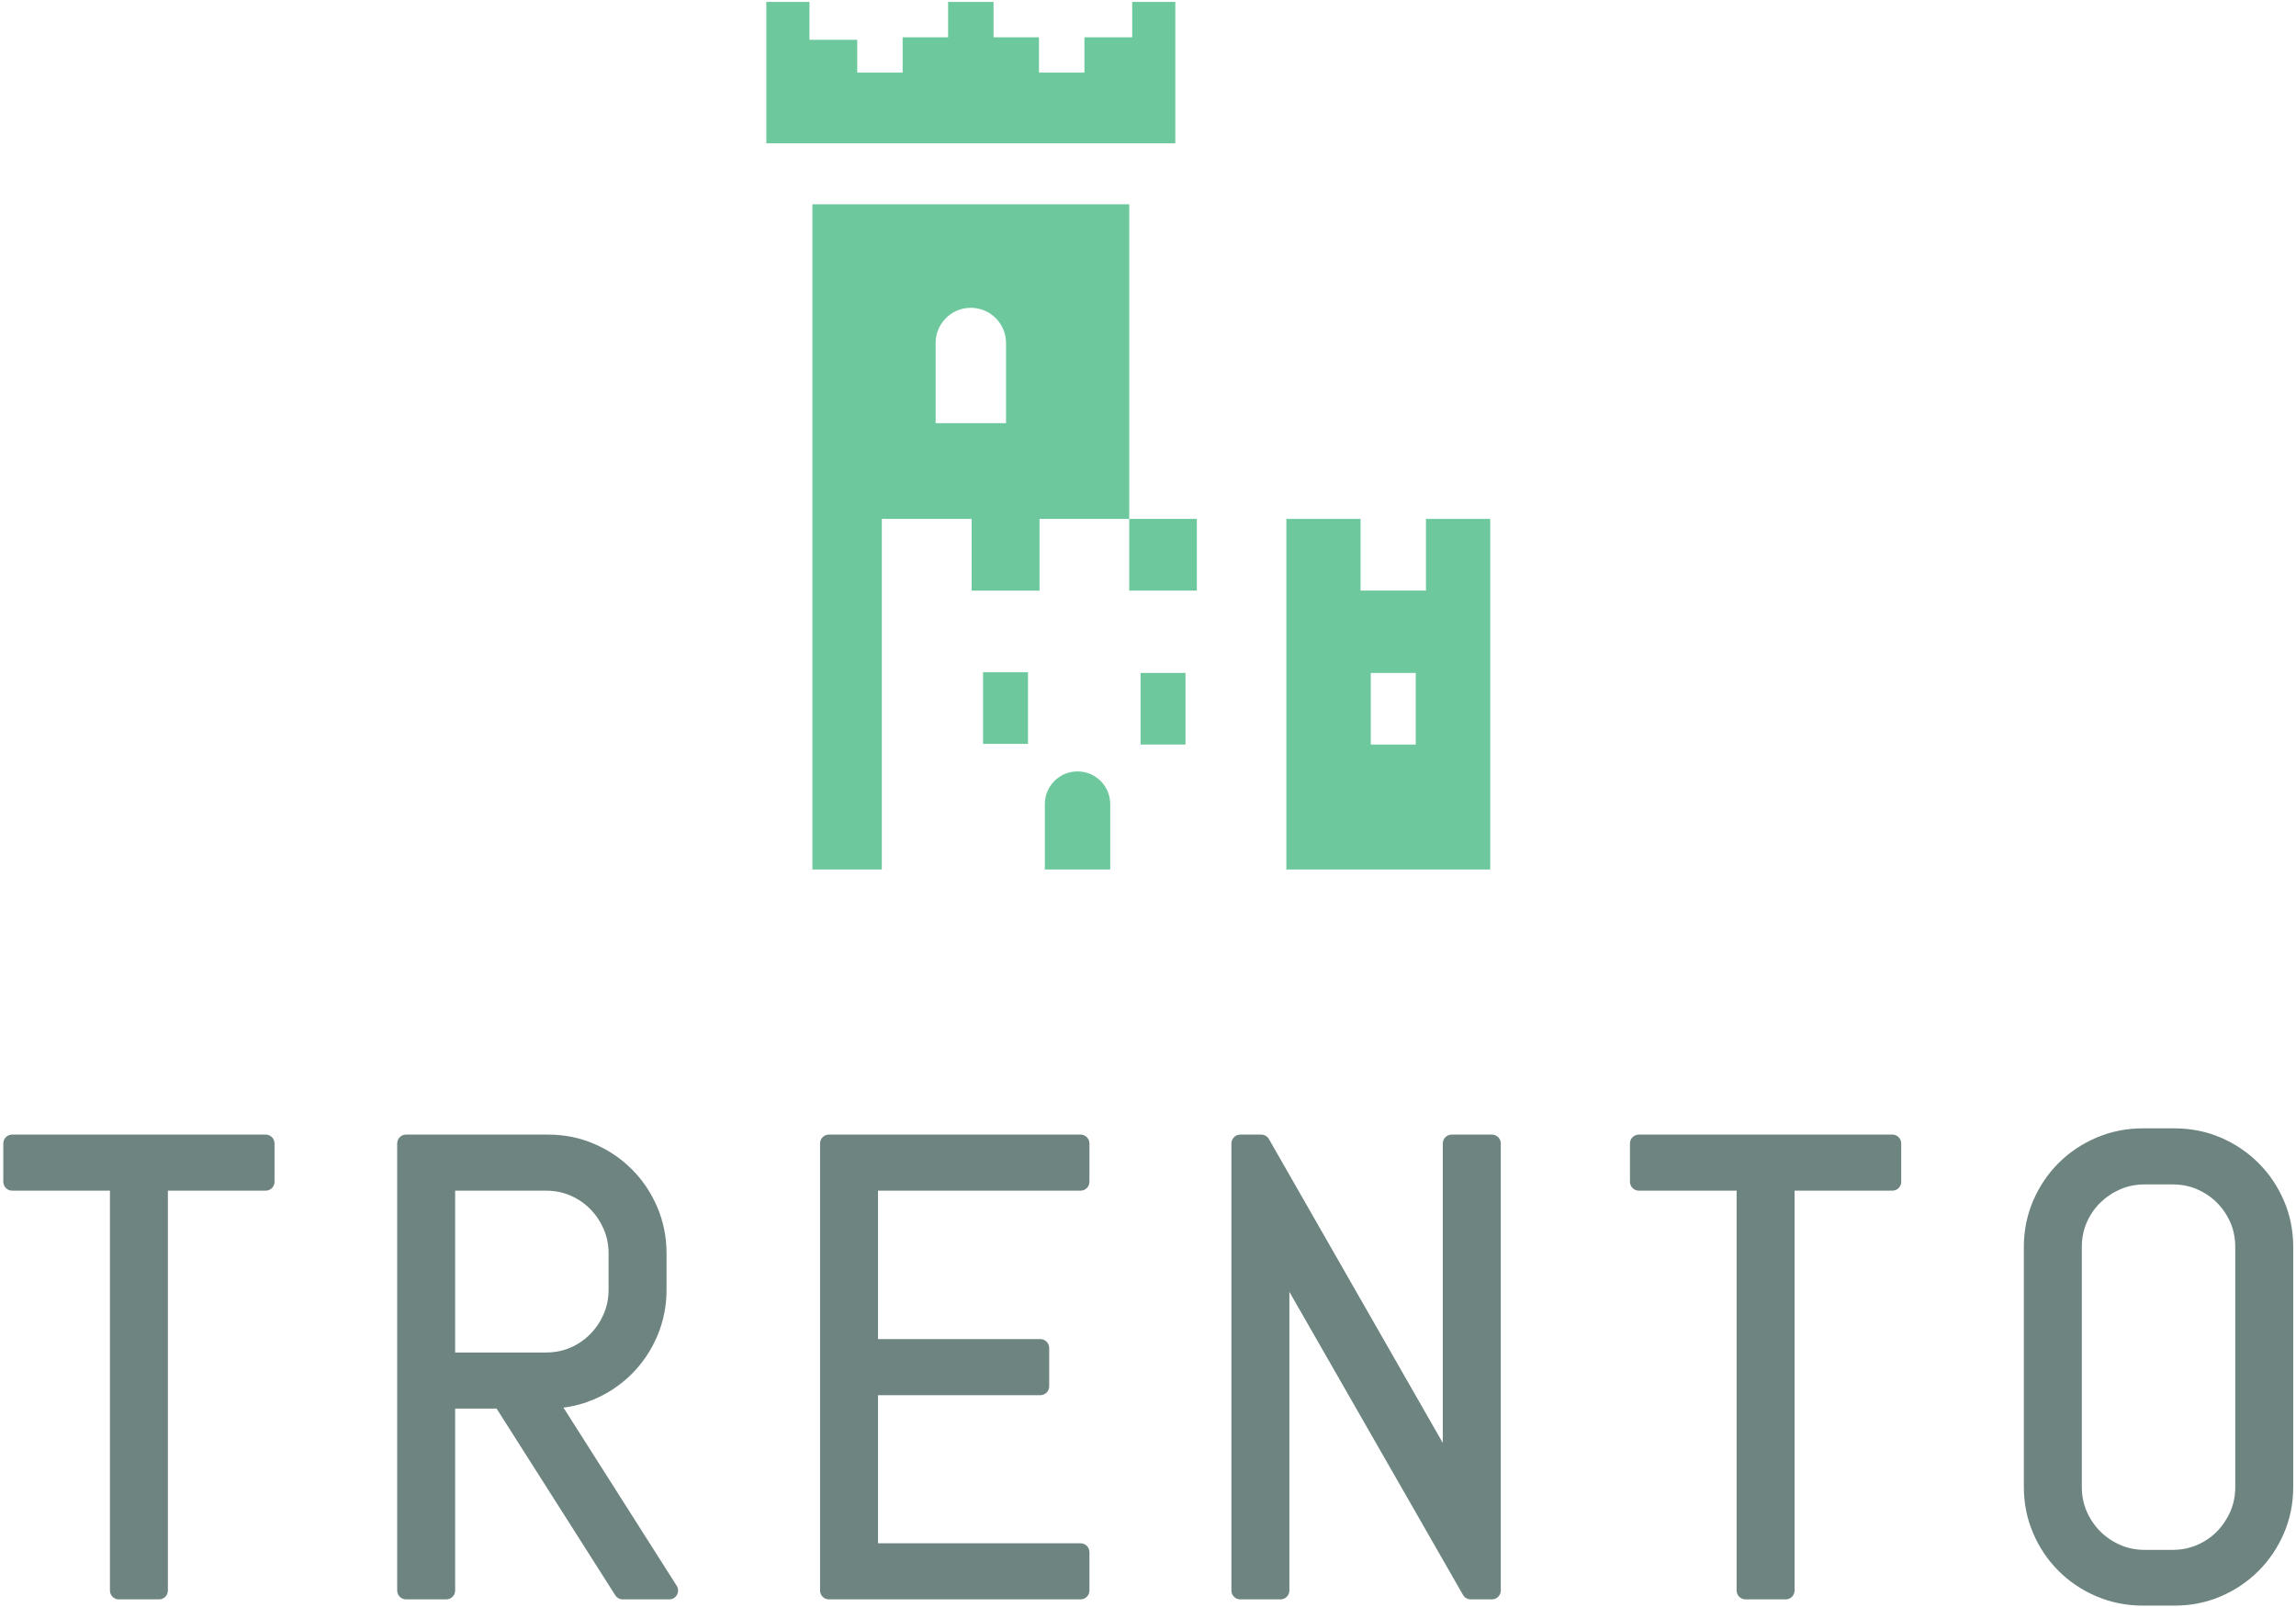 <svg width="240" height="168" viewBox="0 0 240 168" fill="none" xmlns="http://www.w3.org/2000/svg">
<g clip-path="url(#clip0_866_2059)">
<path fill-rule="evenodd" clip-rule="evenodd" d="M17.55 124.475V166.276C17.55 166.787 17.135 167.203 16.623 167.203H12.419C11.907 167.203 11.492 166.787 11.492 166.276V124.475H1.272C0.76 124.475 0.345 124.06 0.345 123.548V119.539C0.345 119.028 0.76 118.613 1.272 118.613H27.77C28.282 118.613 28.697 119.028 28.697 119.539V123.548C28.697 124.06 28.282 124.475 27.77 124.475H17.55Z" fill="#6D8480"/>
<path fill-rule="evenodd" clip-rule="evenodd" d="M64.314 166.774L51.909 147.255H47.576V166.276C47.576 166.787 47.161 167.203 46.649 167.203H42.444C41.933 167.203 41.518 166.787 41.518 166.276V119.539C41.518 119.028 41.933 118.613 42.444 118.613H57.274C58.991 118.613 60.601 118.936 62.106 119.583C63.607 120.23 64.92 121.113 66.045 122.241C67.172 123.364 68.058 124.685 68.704 126.197C69.35 127.714 69.674 129.327 69.674 131.045V134.822C69.674 136.54 69.35 138.153 68.704 139.67C68.058 141.183 67.172 142.503 66.045 143.627C64.92 144.755 63.607 145.642 62.106 146.285C61.085 146.722 60.016 147.015 58.898 147.155L70.736 165.782C70.917 166.066 70.928 166.424 70.766 166.722C70.603 167.019 70.291 167.203 69.953 167.203H65.097C64.779 167.203 64.484 167.041 64.314 166.774ZM63.616 131.045C63.616 130.132 63.447 129.284 63.105 128.497C62.761 127.701 62.292 127.002 61.698 126.398C61.108 125.799 60.417 125.327 59.627 124.986C58.839 124.641 57.99 124.475 57.079 124.475H47.576V141.393H57.079C57.99 141.393 58.839 141.227 59.627 140.886C60.417 140.54 61.108 140.068 61.698 139.469C62.292 138.866 62.761 138.167 63.105 137.371C63.447 136.584 63.616 135.736 63.616 134.822V131.045Z" fill="#6D8480"/>
<path fill-rule="evenodd" clip-rule="evenodd" d="M85.721 166.276V119.539C85.721 119.028 86.136 118.613 86.648 118.613H112.951C113.463 118.613 113.878 119.028 113.878 119.539V123.548C113.878 124.06 113.463 124.475 112.951 124.475H91.78V139.994H108.746C109.258 139.994 109.673 140.409 109.673 140.921V144.929C109.673 145.441 109.258 145.856 108.746 145.856H91.78V161.34H112.951C113.463 161.34 113.878 161.756 113.878 162.267V166.276C113.878 166.787 113.463 167.203 112.951 167.203H86.648C86.136 167.203 85.721 166.787 85.721 166.276Z" fill="#6D8480"/>
<path fill-rule="evenodd" clip-rule="evenodd" d="M150.817 150.853V119.539C150.817 119.028 151.233 118.613 151.744 118.613H155.95C156.461 118.613 156.876 119.028 156.876 119.539V166.276C156.876 166.787 156.461 167.203 155.95 167.203H153.733C153.401 167.203 153.091 167.028 152.929 166.739L134.778 135.05V166.276C134.778 166.787 134.363 167.203 133.851 167.203H129.646C129.134 167.203 128.719 166.787 128.719 166.276V119.539C128.719 119.028 129.134 118.613 129.646 118.613H131.832C132.164 118.613 132.47 118.792 132.636 119.076L150.817 150.853Z" fill="#6D8480"/>
<path fill-rule="evenodd" clip-rule="evenodd" d="M187.587 124.475V166.276C187.587 166.787 187.171 167.203 186.66 167.203H182.454C181.943 167.203 181.528 166.787 181.528 166.276V124.475H171.307C170.795 124.475 170.38 124.06 170.38 123.548V119.539C170.38 119.028 170.795 118.613 171.307 118.613H197.807C198.319 118.613 198.734 119.028 198.734 119.539V123.548C198.734 124.06 198.319 124.475 197.807 124.475H187.587Z" fill="#6D8480"/>
<path fill-rule="evenodd" clip-rule="evenodd" d="M239.709 155.456C239.709 157.174 239.385 158.783 238.738 160.287C238.091 161.791 237.208 163.102 236.081 164.226C234.957 165.353 233.641 166.241 232.142 166.883C230.638 167.53 229.025 167.854 227.311 167.854H223.984C222.271 167.854 220.658 167.53 219.141 166.883C217.628 166.241 216.308 165.353 215.18 164.226C214.057 163.102 213.169 161.791 212.526 160.287C211.879 158.783 211.552 157.174 211.552 155.456V130.359C211.552 128.645 211.879 127.032 212.526 125.528C213.169 124.029 214.057 122.713 215.18 121.59C216.308 120.462 217.628 119.574 219.141 118.932C220.658 118.285 222.271 117.961 223.984 117.961H227.311C229.025 117.961 230.638 118.285 232.142 118.932C233.641 119.579 234.957 120.462 236.081 121.59C237.208 122.713 238.091 124.029 238.738 125.528C239.385 127.032 239.709 128.645 239.709 130.359V155.456ZM233.65 130.359C233.65 129.45 233.484 128.597 233.143 127.81C232.797 127.019 232.33 126.328 231.74 125.734C231.149 125.144 230.454 124.676 229.663 124.331C228.876 123.99 228.024 123.823 227.114 123.823H224.181C223.272 123.823 222.419 123.99 221.632 124.331C220.837 124.676 220.137 125.148 219.534 125.738C218.935 126.333 218.463 127.023 218.122 127.81C217.781 128.597 217.611 129.45 217.611 130.359V155.456C217.611 156.365 217.781 157.218 218.122 158.005C218.467 158.796 218.94 159.495 219.538 160.099C220.142 160.698 220.841 161.17 221.632 161.515C222.419 161.856 223.272 162.027 224.181 162.027H227.114C228.024 162.027 228.876 161.856 229.663 161.515C230.454 161.174 231.145 160.702 231.735 160.103C232.325 159.5 232.797 158.8 233.143 158.005C233.484 157.218 233.65 156.365 233.65 155.456V130.359Z" fill="#6D8480"/>
<path fill-rule="evenodd" clip-rule="evenodd" d="M80.105 14.98V0.201H84.612V4.159H89.605V7.59H94.355V3.896H99.105V0.201H103.855V3.896H108.606V7.59H113.356V3.896H118.347V0.201H122.856V14.98H80.105ZM108.641 61.737H101.574V54.249H92.177V90.901H84.919V21.356H118.041V61.737H118.038V54.249H108.641V61.737ZM97.801 35.858V44.236H105.16V35.858C105.16 33.827 103.511 32.179 101.48 32.179C99.449 32.179 97.801 33.827 97.801 35.858Z" fill="#6DC99D"/>
<path fill-rule="evenodd" clip-rule="evenodd" d="M134.463 90.9V54.249H142.218V61.738H149.055V54.249H155.773V90.9H134.463ZM143.287 70.35V77.838H147.986V70.35H143.287Z" fill="#6DC99D"/>
<path fill-rule="evenodd" clip-rule="evenodd" d="M119.223 70.35H123.921V77.838H119.223V70.35ZM102.758 70.278H107.456V77.766H102.758V70.278ZM109.216 84.063C109.216 82.176 110.747 80.644 112.634 80.644C114.521 80.644 116.053 82.176 116.053 84.063V90.9H109.216V84.063ZM125.106 54.249V61.738H118.038V54.249H125.106ZM108.641 54.249V61.738H101.573V54.249H108.641Z" fill="#6DC99D"/>
</g>
<defs>
<clipPath id="clip0_866_2059">
<rect width="240" height="167.869" fill="white"/>
</clipPath>
</defs>
</svg>
